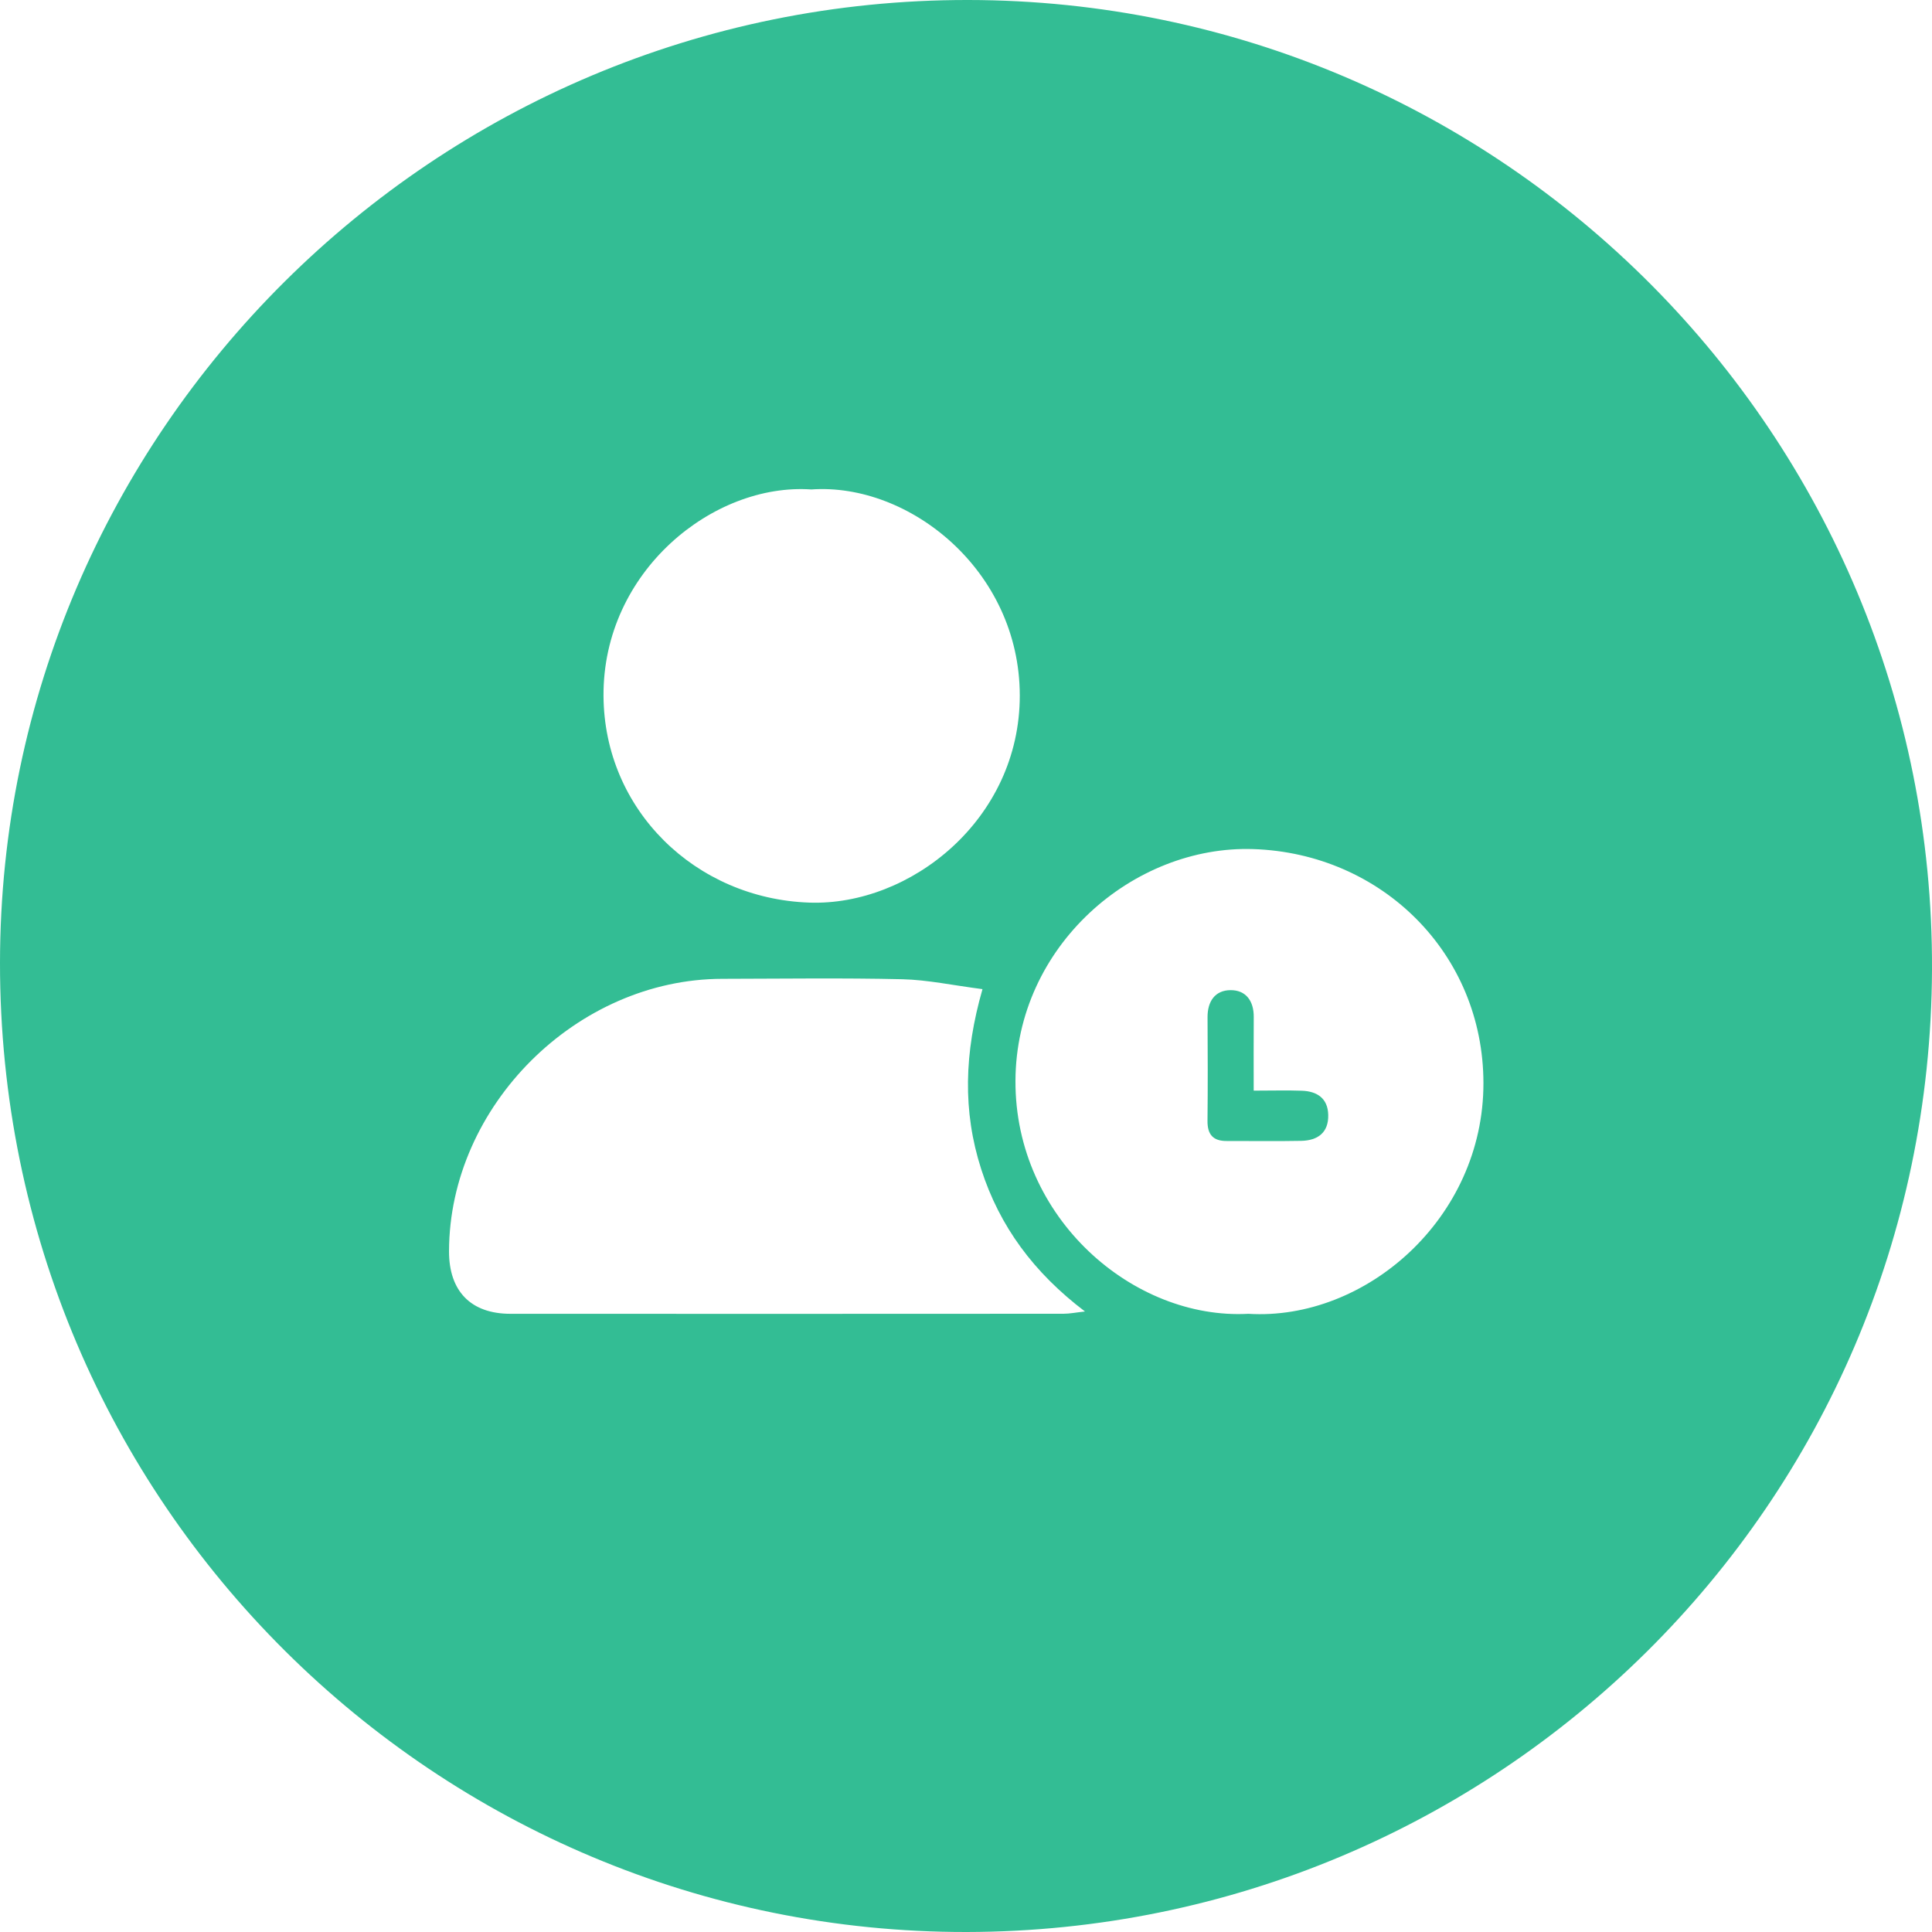 <svg width="72" height="72" viewBox="0 0 80 80" fill="none" xmlns="http://www.w3.org/2000/svg">
<path d="M40.026 80C18.145 80.028 -0.017 62.307 1.20141e-05 39.861C0.017 17.872 18.013 -0.024 40.087 -9.90317e-05C62.168 0.023 80.085 17.991 80 40.143C79.913 62.365 61.925 79.962 40.026 80ZM40.683 40.958C39.454 40.8 38.413 40.574 37.368 40.548C34.883 40.49 32.396 40.527 29.911 40.531C23.879 40.539 18.606 45.796 18.593 51.81C18.589 53.465 19.496 54.4 21.134 54.402C28.77 54.406 36.406 54.404 44.042 54.4C44.289 54.4 44.537 54.348 44.927 54.306C42.805 52.696 41.391 50.78 40.629 48.411C39.857 46.014 39.925 43.596 40.683 40.958ZM51.693 54.402C56.537 54.7 61.432 50.454 61.426 44.847C61.419 39.48 57.213 35.334 51.896 35.159C46.932 34.995 42.071 39.164 42.048 44.751C42.024 50.439 46.926 54.66 51.693 54.402ZM33.595 20.267C29.538 19.987 24.962 23.655 24.99 28.814C25.016 33.538 28.797 37.21 33.509 37.375C37.69 37.522 42.235 33.93 42.227 28.791C42.218 23.621 37.65 19.981 33.595 20.267Z" fill="#33BD94"/>
<path d="M51.913 45.161C52.682 45.161 53.299 45.142 53.913 45.165C54.535 45.188 54.983 45.477 54.999 46.163C55.018 46.904 54.559 47.225 53.888 47.24C52.857 47.261 51.826 47.242 50.795 47.246C50.236 47.25 49.994 46.982 50 46.412C50.015 44.983 50.01 43.553 50.002 42.123C49.998 41.455 50.32 41.004 50.953 41C51.585 40.996 51.919 41.44 51.915 42.111C51.907 43.079 51.913 44.05 51.913 45.161Z" fill="#33BD94"/>
</svg>
